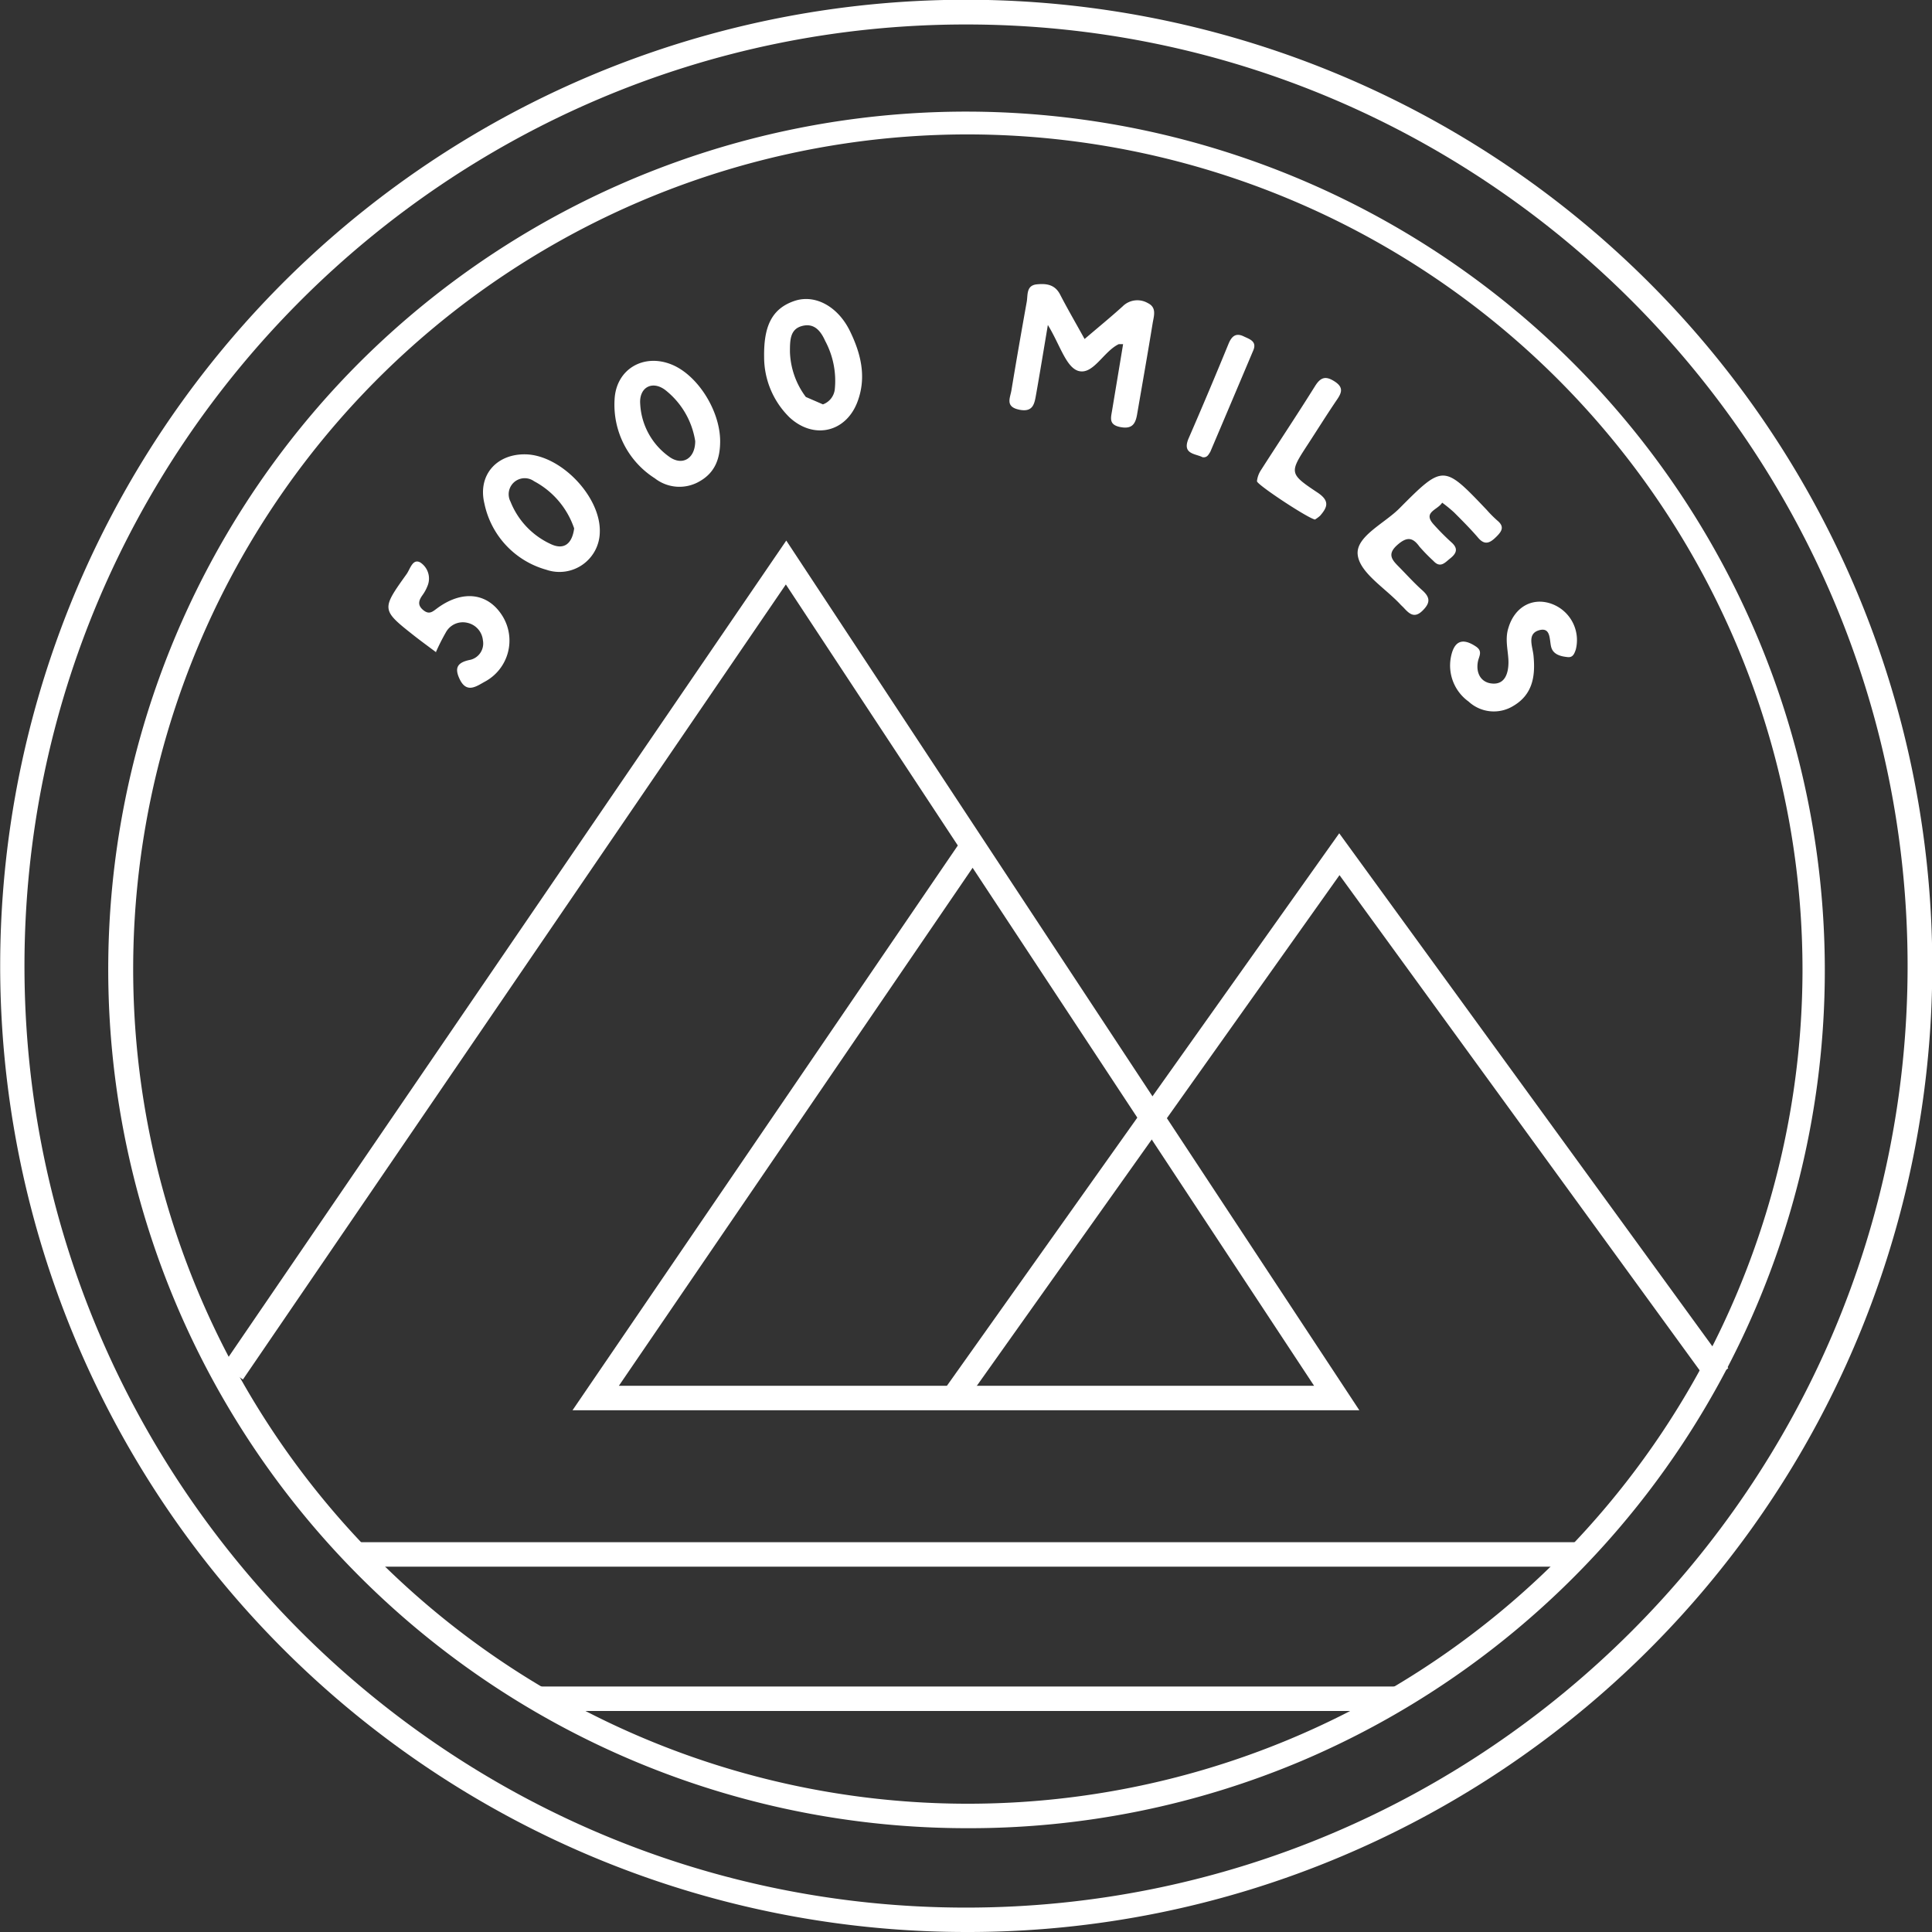 <svg xmlns="http://www.w3.org/2000/svg" viewBox="0 0 283.46 283.46"><rect x="0" y="0" width="283.46" height="283.46" fill="#333333" stroke="none"/><g fill="#fff"><path d="M142 268.23A126 126 0 0152.87 53.05a126 126 0 11138.19 205.27 125.14 125.14 0 01-49.06 9.91zm0-248.51a122.46 122.46 0 10122.46 122.46A122.6 122.6 0 00142 19.72z"/><path d="M141.73 283.46A141.76 141.76 0 0186.56 11.14 141.77 141.77 0 01196.9 272.33a140.82 140.82 0 01-55.17 11.13zm0-279.87c-76.17 0-138.14 62-138.14 138.14s62 138.15 138.14 138.15 138.15-62 138.15-138.15S217.91 3.59 141.73 3.59z"/><path d="M199.44 206.91H84l56.53-82.86-25.23-38.3L35.64 202.4l-3-2 82.72-121.09zM90.8 203.32h102l-50.1-76z"/><path d="M141.31 206.15l-2.92-2.07 58.1-81.82 57.08 78.48-2.9 2.1-54.14-74.44-55.22 77.75zM52.72 228.06h179.07M52.72 226.27H231.8v3.59H52.72zM79.25 249.04l126.7-.31M78.64 247.44h126.7v3.59H78.64zM124.69 48.55c-1.73-3.53-5-5.37-8-4.44-3.62 1.16-4.63 4-4.58 8.24a12.4 12.4 0 003.74 8.9c3.58 3.3 8.35 2.17 10-2.42 1.31-3.59.43-7.03-1.16-10.28zm-2.21 8.57a2.67 2.67 0 01-1.74 2.21c-1.11.4-1.88-.34-2.51-1.09a11.62 11.62 0 01-2.33-6.6c0-1.72 0-3.36 1.81-3.82s2.74.82 3.36 2.2a12.4 12.4 0 011.41 7.1zm31.26-9.44c-.65 3.88-1.16 7-1.72 10.16-.24 1.33-.4 2.7-2.48 2.27s-1.34-1.7-1.15-2.82c.72-4.36 1.48-8.71 2.25-13 .18-1-.1-2.41 1.47-2.57 1.39-.14 2.67 0 3.44 1.52 1.07 2.07 2.24 4.08 3.58 6.5 1.94-1.66 3.79-3.17 5.56-4.77a3.06 3.06 0 013.72-.5c1.34.65.88 1.89.71 2.93-.73 4.48-1.52 8.95-2.29 13.42-.24 1.37-.73 2.17-2.45 1.84s-1.4-1.32-1.22-2.41c.54-3.24 1.08-6.48 1.62-9.76h-.63c-2.27 1.08-3.79 4.63-6 3.91-1.78-.61-2.67-3.89-4.41-6.72zm57.85 26.07c-.65 1.09-2.91 1.37-1.24 3.2a35.43 35.43 0 002.59 2.61c1.05.92.76 1.63-.17 2.37-.75.59-1.43 1.49-2.46.37a27 27 0 01-2.05-2.1c-1-1.4-1.86-1.46-3.23-.26-1.6 1.4-.74 2.26.25 3.26s2.19 2.33 3.38 3.39 1.22 1.85.06 3-1.91.51-2.71-.36c-.16-.18-.35-.34-.52-.52-2.24-2.43-6-4.66-6.29-7.33s3.9-4.56 6.12-6.79c6.44-6.48 6.49-6.42 12.8.21a17.56 17.56 0 001.55 1.56c1.07.88.73 1.54-.11 2.37s-1.64 1.4-2.68.18-2.33-2.52-3.55-3.74a20.42 20.42 0 00-1.74-1.42zM225 96.26c.29 3-.16 5.68-3 7.33a5.45 5.45 0 01-6.53-.66 6.5 6.5 0 01-2.6-6.5c.42-2.18 1.51-3 3.62-1.61 1.11.7.51 1.44.35 2.23-.34 1.77.5 3.13 2.13 3.24 1.84.14 2.34-1.52 2.35-3.09s-.58-3.35 0-5.1c.88-2.95 3.38-4.47 6.17-3.56a5.66 5.66 0 013.71 6.75c-.21.62-.43 1.2-1.18 1.12-1-.1-2.07-.36-2.4-1.37s0-3-1.7-2.6c-1.99.49-1.03 2.43-.92 3.82zm-161-.55c-1.2-.9-2.19-1.62-3.15-2.37-4.92-3.88-4.93-3.89-1.19-9.12.52-.73.88-2.31 2-1.7A2.82 2.82 0 0162.71 86a6 6 0 01-.71 1.3c-.56.78-.8 1.48.11 2.22s1.4.18 2.15-.36c3.72-2.67 7.39-2.14 9.48 1.25a6.84 6.84 0 01-2.58 9.59c-1.2.65-2.66 1.81-3.7-.32-.82-1.69-.39-2.5 1.58-2.88a2.47 2.47 0 001.81-2.87 2.91 2.91 0 00-2.32-2.56 2.83 2.83 0 00-3.13 1.44 31 31 0 00-1.46 2.9zm129-19.48c-.72.07-8.61-5.12-8.58-5.63a3.66 3.66 0 01.59-1.63c2.63-4.11 5.34-8.17 7.93-12.32.84-1.35 1.6-1.52 2.91-.66s1 1.65.28 2.69c-1.44 2.12-2.8 4.3-4.2 6.45-2.75 4.21-2.84 4.34 1.35 7.12 1.83 1.21 1.52 2.14.4 3.42a4.71 4.71 0 01-.76.56zm-16.6-9.17c-1.09-.52-3-.44-2-2.76q3-6.9 5.85-13.86c.45-1.09 1.06-1.65 2.22-1.09.84.41 2 .71 1.4 2.08q-3.14 7.44-6.3 14.87c-.28.42-.47.93-1.25.76zM98.58 53.5c-4.14-1.71-8.2.66-8.41 5.12a12.79 12.79 0 005.91 11.56 5.86 5.86 0 006.58.43c2.29-1.3 3-3.39 3-5.88-.01-4.48-3.29-9.67-7.08-11.23zm-.34 13.55a10.14 10.14 0 01-4.31-7.79c-.18-2.38 1.7-3.46 3.61-2.09a11.85 11.85 0 014.46 7.55c0 2.55-1.86 3.66-3.76 2.33zm-21.17-.39c-4.22-.06-7 3.06-6 7.21a12.77 12.77 0 009.08 9.72A5.92 5.92 0 0088 78.13c.21-5.19-5.69-11.4-10.93-11.47zm3.77 13.18a11.53 11.53 0 01-5.94-6.24 2.35 2.35 0 013.45-3 12.29 12.29 0 015.89 6.93c-.32 2.39-1.6 3.15-3.4 2.31zm39.9-20.51c-1.11.4-1.88-.34-2.51-1.09"/></g></svg>